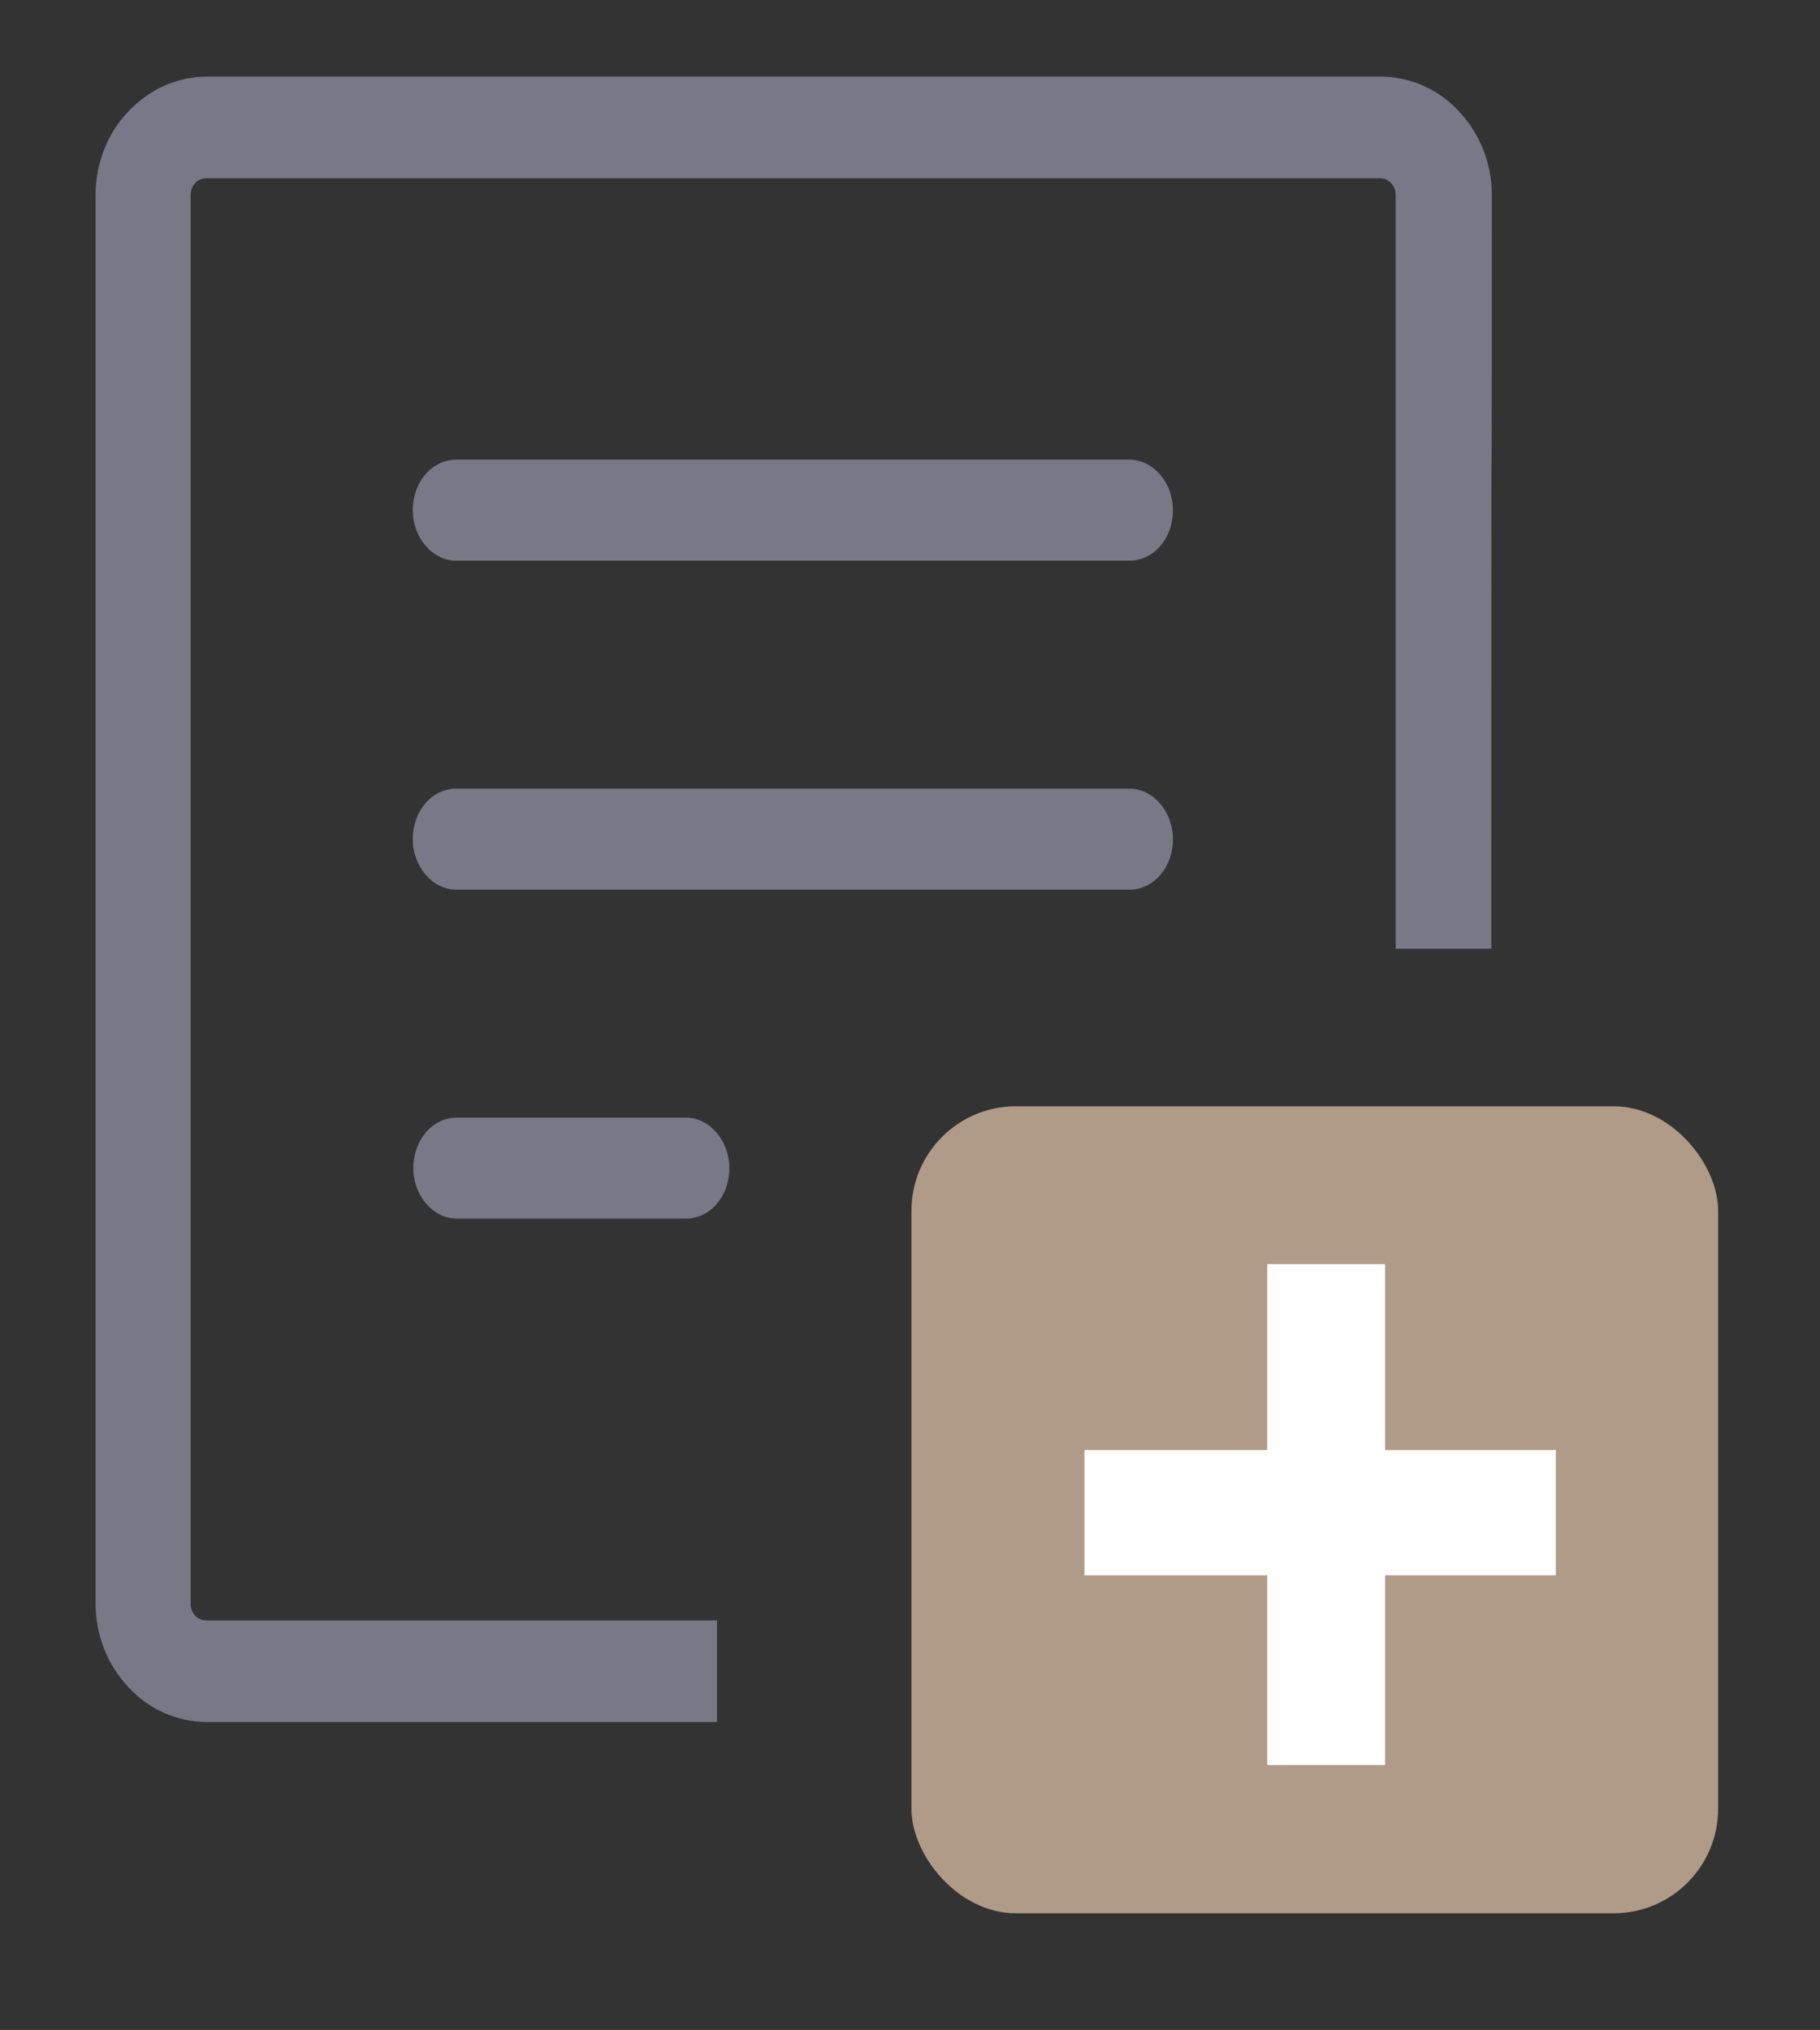 <?xml version="1.0" encoding="UTF-8" standalone="no"?>
<svg
   height="99.246"
   viewBox="0 0 88.995 99.246"
   width="88.995"
   version="1.1"
   id="svg2"
   sodipodi:docname="open_new_project_file.svg"
   inkscape:version="1.3.2 (091e20e, 2023-11-25, custom)"
   inkscape:export-filename="..\..\..\..\Pcynlitx_Build_Platform\icons\open_new_project_file.png"
   inkscape:export-xdpi="96"
   inkscape:export-ydpi="96"
   xmlns:inkscape="http://www.inkscape.org/namespaces/inkscape"
   xmlns:sodipodi="http://sodipodi.sourceforge.net/DTD/sodipodi-0.dtd"
   xmlns="http://www.w3.org/2000/svg"
   xmlns:svg="http://www.w3.org/2000/svg">
  <rect x="0" y="0" width="88.995" height="99.246" fill="#333333" stroke="none"/>
  <defs
     id="defs2" />
  <sodipodi:namedview
     id="namedview2"
     pagecolor="#ffffff"
     bordercolor="#000000"
     borderopacity="0.25"
     inkscape:showpageshadow="2"
     inkscape:pageopacity="0.0"
     inkscape:pagecheckerboard="0"
     inkscape:deskcolor="#d1d1d1"
     inkscape:zoom="3.0351563"
     inkscape:cx="36.406692"
     inkscape:cy="46.455598"
     inkscape:window-width="1920"
     inkscape:window-height="991"
     inkscape:window-x="-9"
     inkscape:window-y="-9"
     inkscape:window-maximized="1"
     inkscape:current-layer="g2-9"
     showgrid="true">
    <inkscape:grid
       id="grid2"
       units="px"
       originx="194.423"
       originy="114.054"
       spacingx="1"
       spacingy="1"
       empcolor="#0099e5"
       empopacity="0.302"
       color="#0099e5"
       opacity="0.149"
       empspacing="5"
       dotted="false"
       gridanglex="30"
       gridanglez="30"
       visible="true" />
  </sodipodi:namedview>
  <g
     fill="none"
     fill-rule="evenodd"
     id="g2"
     transform="matrix(1.946,0,0,2.085,194.423,114.054)" />
  <g
     id="g3"
     transform="matrix(0.336,0,0,0.299,16.696,17.054)"
     style="fill:#73737d;fill-opacity:1">
    <g
       id="g2-0"
       style="fill:#73737d;fill-opacity:1">
      <g
         id="g2-9"
         transform="matrix(2.978,0,0,3.349,-33.819,-44.513)"
         style="fill:#787887;fill-opacity:1;fill-rule:nonzero;stroke:none;stroke-width:0;stroke-linecap:butt;stroke-linejoin:miter;stroke-miterlimit:10;stroke-dasharray:none">
        <path
           fill-rule="evenodd"
           clip-rule="evenodd"
           d="M 46.322,51.143 H 70.378 c 3.202,0 5.818,2.782 5.818,6.176 v 24.211 c 0,3.398 -2.621,6.177 -5.818,6.177 H 46.322 c -3.2,0 -5.817,-2.779 -5.817,-6.177 V 57.319 c 0,-3.394 2.617,-6.176 5.817,-6.176 z m -29.323,4.617 c -1.162,0 -2.129,-1.116 -2.129,-2.466 0,-1.38 0.939,-2.467 2.129,-2.467 h 11.184 c 1.162,0 2.13,1.116 2.13,2.467 0,1.38 -0.941,2.466 -2.13,2.466 z M 67.547,42.583 H 62.874 V 5.785 c 0,-0.235 -0.084,-0.44 -0.222,-0.587 C 62.514,5.051 62.32,4.963 62.099,4.963 H 4.763 c -0.221,0 -0.415,0.089 -0.553,0.235 -0.14,0.147 -0.223,0.352 -0.223,0.587 V 74.555 c 0,0.235 0.083,0.44 0.221,0.587 0.138,0.146 0.332,0.235 0.553,0.235 h 24.948 v 4.961 H 4.789 c -1.494,0 -2.876,-0.647 -3.844,-1.703 -0.996,-1.057 -1.604,-2.495 -1.604,-4.081 V 5.785 c 0,-1.586 0.608,-3.053 1.605,-4.082 C 1.941,0.646 3.296,0 4.79,0 H 62.127 c 1.493,0 2.877,0.646 3.845,1.703 0.995,1.057 1.603,2.496 1.603,4.082 -6.72e-4,28.398 -0.028,-6.608 -0.028,36.798 z M 16.971,23.637 c -1.162,0 -2.129,-1.116 -2.129,-2.467 0,-1.38 0.941,-2.467 2.129,-2.467 h 32.891 c 1.162,0 2.129,1.116 2.129,2.466 0,1.38 -0.939,2.467 -2.129,2.467 z m 0,16.061 c -1.162,0 -2.129,-1.116 -2.129,-2.466 0,-1.38 0.941,-2.467 2.129,-2.467 h 32.891 c 1.162,0 2.129,1.116 2.129,2.467 0,1.38 -0.939,2.466 -2.129,2.466 z"
           id="path1-5"
           style="fill:#787887;fill-opacity:1;stroke-width:0"
           sodipodi:nodetypes="ssssssssssssssssccscsscsscsccscsscssccccssssccsssssss" />
        <rect
           style="fill:#af9b87;fill-opacity:1;stroke-width:6.263;stroke-miterlimit:0"
           id="rect1-9"
           width="39.422"
           height="39.401"
           x="39.211"
           y="50.274"
           ry="5.105" />
      </g>
      <rect
         style="fill:#ffffff;fill-opacity:1;stroke:none;stroke-width:4.375;stroke-miterlimit:0"
         id="rect1"
         width="17.151"
         height="81.91"
         x="134.73"
         y="149.66" />
      <rect
         style="fill:#ffffff;fill-opacity:1;stroke:none;stroke-width:4.375;stroke-miterlimit:0"
         id="rect1-0"
         width="20.477"
         height="68.605"
         x="180.062"
         y="-176.731"
         transform="rotate(90)" />
    </g>
  </g>
</svg>

